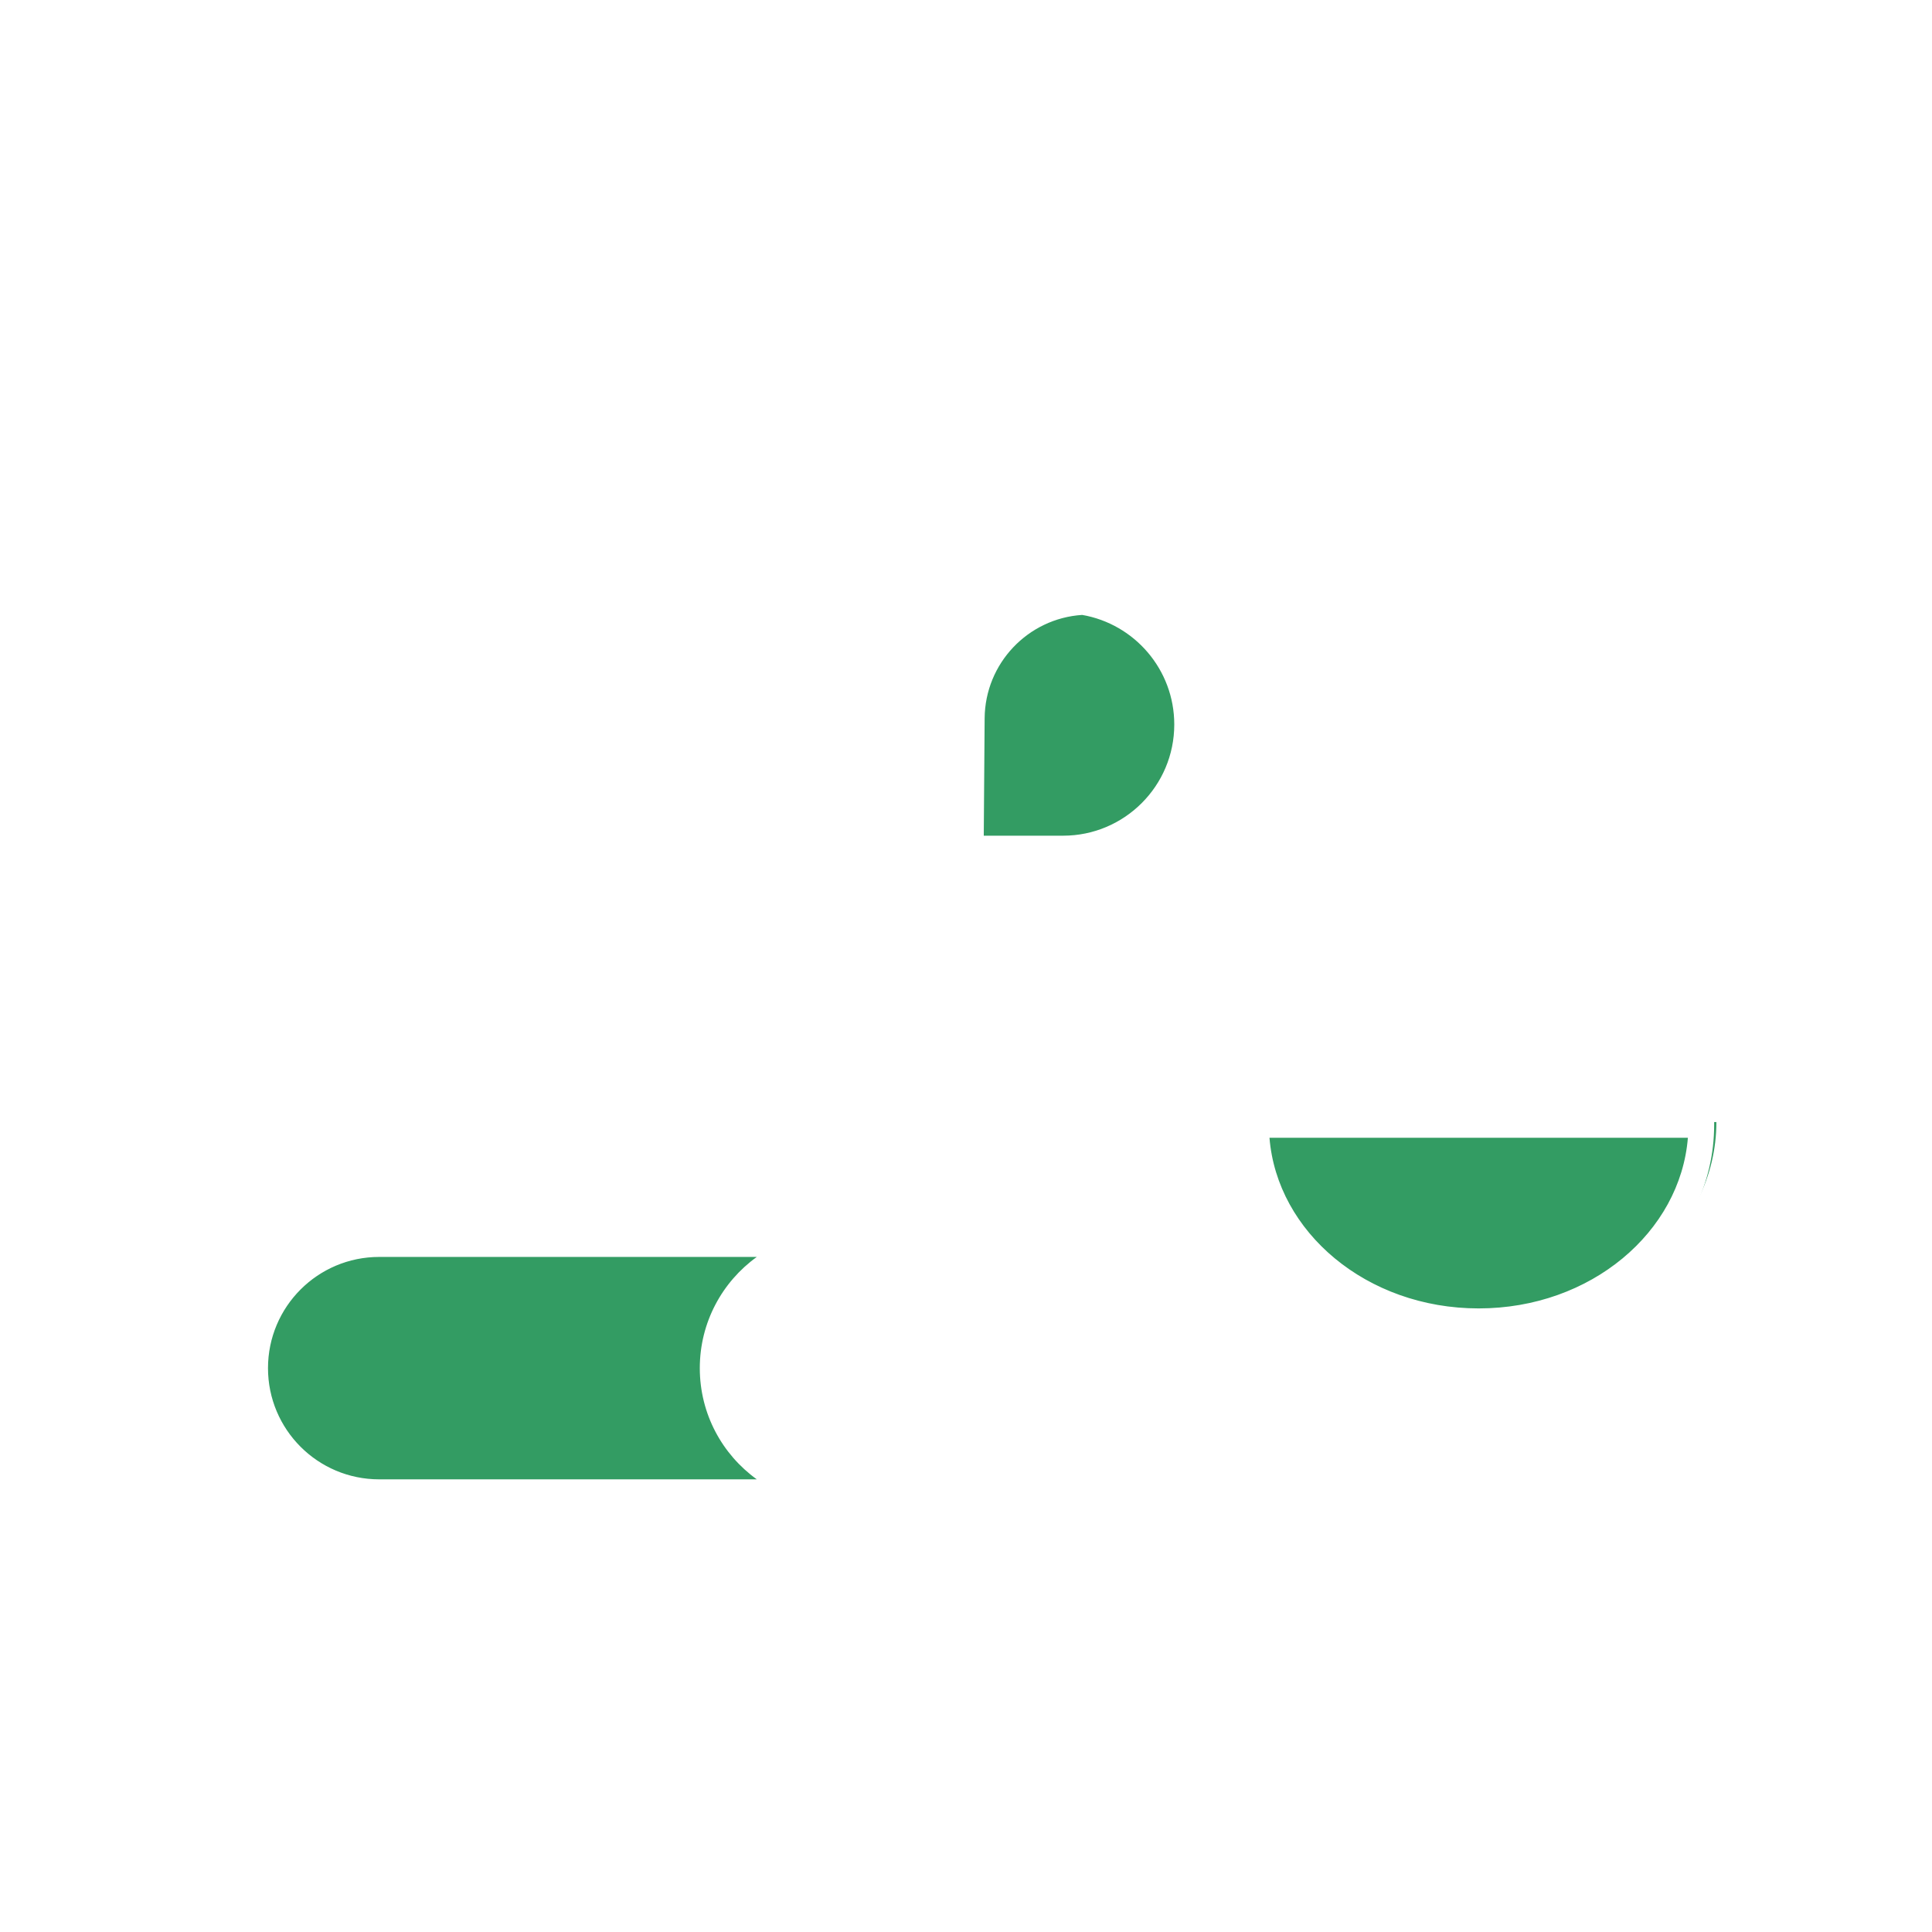 <svg width="150" height="150" viewBox="0 0 150 150" fill="none" xmlns="http://www.w3.org/2000/svg">
<rect x="0" y="0" width="150" height="150" fill="#333333" stroke="none"/>
<g clip-path="url(#clip0)">
<rect width="150" height="150" fill="white"/>
<path fill-rule="evenodd" clip-rule="evenodd" d="M97.522 87.115C97.522 95.58 105.523 102.442 115.391 102.442C125.261 102.442 133.26 95.58 133.26 87.115H97.522Z" fill="#339C63"/>
<path d="M61.654 96.657H28.665C28.665 96.657 19.811 98.59 19.806 106.345C19.802 114.099 31.247 115.902 31.247 115.902H63.411C63.411 115.902 55.427 112.728 55.427 106.28C55.427 99.832 61.654 96.657 61.654 96.657Z" fill="#339C63"/>
<path d="M75.583 65.277V54.739C75.583 54.739 76.83 50.406 78.283 49.02C79.736 47.634 84.102 46.611 84.102 46.611C84.102 46.611 91.829 48.923 92.255 56.245C92.45 59.598 90.452 63.69 85.137 65.277C82.713 66.001 75.583 65.277 75.583 65.277Z" fill="#339C63"/>
<path fill-rule="evenodd" clip-rule="evenodd" d="M41.6 18.2C28.621 18.2 18.1 28.721 18.1 41.7C18.1 49.541 21.941 56.486 27.843 60.755C27.695 61.685 27.618 62.639 27.618 63.611V95.744C22.613 96.608 18.807 100.971 18.807 106.222C18.807 112.095 23.568 116.856 29.441 116.856H64.92L64.966 116.856L65.012 116.856H65.205V116.854C70.919 116.727 76.07 112.077 76.073 106.226V106.222L76.365 66.883H82.536C84.576 66.883 86.481 66.309 88.1 65.313V131.2H72.642C72.09 131.2 71.642 131.648 71.642 132.2C71.642 132.752 72.09 133.2 72.642 133.2H107.336C107.889 133.2 108.336 132.752 108.336 132.2C108.336 131.648 107.889 131.2 107.336 131.2H90.1V63.953C90.1 63.882 90.093 63.812 90.079 63.745C91.052 62.766 91.835 61.599 92.37 60.302L113.41 52.556L96.505 86.471L96.5 87.5L96.523 87.498C96.622 96.509 104.889 103.585 114.804 103.585C124.781 103.585 133.086 96.423 133.086 87.335V86.335H132.965L114.713 49.942L114.701 49.965L114.696 49.951L93.038 57.925C93.125 57.379 93.17 56.819 93.17 56.249C93.17 51.066 89.462 46.749 84.554 45.806V45.725C84.412 45.725 84.27 45.728 84.13 45.734C83.968 45.71 83.804 45.689 83.64 45.672V45.611H64.776C64.989 44.339 65.1 43.033 65.1 41.7C65.1 28.721 54.579 18.2 41.6 18.2ZM20.1 41.7C20.1 29.826 29.726 20.2 41.6 20.2C53.474 20.2 63.1 29.826 63.1 41.7C63.1 50.712 57.556 58.428 49.693 61.625H49.5C49.188 61.625 48.91 61.767 48.727 61.991C46.496 62.774 44.098 63.2 41.6 63.2C29.726 63.2 20.1 53.574 20.1 41.7ZM63.199 63.625H50.077C47.447 64.642 44.589 65.2 41.6 65.2C37.258 65.2 33.191 64.023 29.701 61.969C29.646 62.509 29.618 63.057 29.618 63.611V95.588H64.773V95.59C64.837 95.589 64.901 95.588 64.966 95.588V97.588C60.198 97.588 56.332 101.454 56.332 106.222C56.332 110.977 60.175 114.834 64.924 114.856H65.008C69.822 114.833 74.073 110.916 74.073 106.222L74.073 106.215L74.447 55.757C74.472 52.397 76.134 49.431 78.673 47.611H64.35C62.827 53.493 59.083 58.48 54.066 61.625H63.199C63.751 61.625 64.199 62.073 64.199 62.625C64.199 63.177 63.751 63.625 63.199 63.625ZM54.332 106.222C54.332 109.777 56.077 112.925 58.757 114.856H29.441C24.672 114.856 20.807 110.99 20.807 106.222C20.807 101.454 24.672 97.588 29.441 97.588H58.757C56.077 99.519 54.332 102.667 54.332 106.222ZM76.379 64.883H82.536C87.304 64.883 91.17 61.018 91.17 56.249C91.17 51.987 88.082 48.446 84.021 47.742C79.815 48.016 76.479 51.497 76.447 55.772L76.379 64.883ZM98.808 86.335H130.728L114.718 54.414L98.808 86.335ZM114.804 101.585C123.524 101.585 130.462 95.641 131.047 88.335H98.562C99.147 95.641 106.086 101.585 114.804 101.585ZM39.133 72.861C39.133 72.309 39.581 71.861 40.133 71.861H63.199C63.751 71.861 64.199 72.309 64.199 72.861C64.199 73.414 63.751 73.861 63.199 73.861H40.133C39.581 73.861 39.133 73.414 39.133 72.861ZM40.133 82.456C39.581 82.456 39.133 82.904 39.133 83.456C39.133 84.008 39.581 84.456 40.133 84.456H63.199C63.751 84.456 64.199 84.008 64.199 83.456C64.199 82.904 63.751 82.456 63.199 82.456H40.133ZM68.942 131.2C69.494 131.2 69.942 131.648 69.942 132.2C69.942 132.752 69.494 133.2 68.942 133.2H65.57C65.018 133.2 64.57 132.752 64.57 132.2C64.57 131.648 65.018 131.2 65.57 131.2H68.942ZM113.754 132.2C113.754 131.648 113.307 131.2 112.754 131.2H110.904C110.352 131.2 109.904 131.648 109.904 132.2C109.904 132.752 110.352 133.2 110.904 133.2H112.754C113.307 133.2 113.754 132.752 113.754 132.2Z" fill="white"/>
<path fill-rule="evenodd" clip-rule="evenodd" d="M41.1 57.2C41.1 57.752 41.548 58.2 42.1 58.2C42.652 58.2 43.1 57.752 43.1 57.2L43.1 55.812C43.1 55.26 42.652 54.812 42.1 54.812C41.548 54.812 41.1 55.26 41.1 55.812L41.1 57.2ZM41.1 51.933C41.1 52.485 41.548 52.933 42.1 52.933C42.652 52.933 43.1 52.485 43.1 51.933L43.1 29.734C43.1 29.182 42.652 28.734 42.1 28.734C41.548 28.734 41.1 29.182 41.1 29.734L41.1 51.933Z" fill="white"/>
</g>
<defs>
<clipPath id="clip0">
<rect width="150" height="150" fill="white"/>
</clipPath>
</defs>
</svg>
